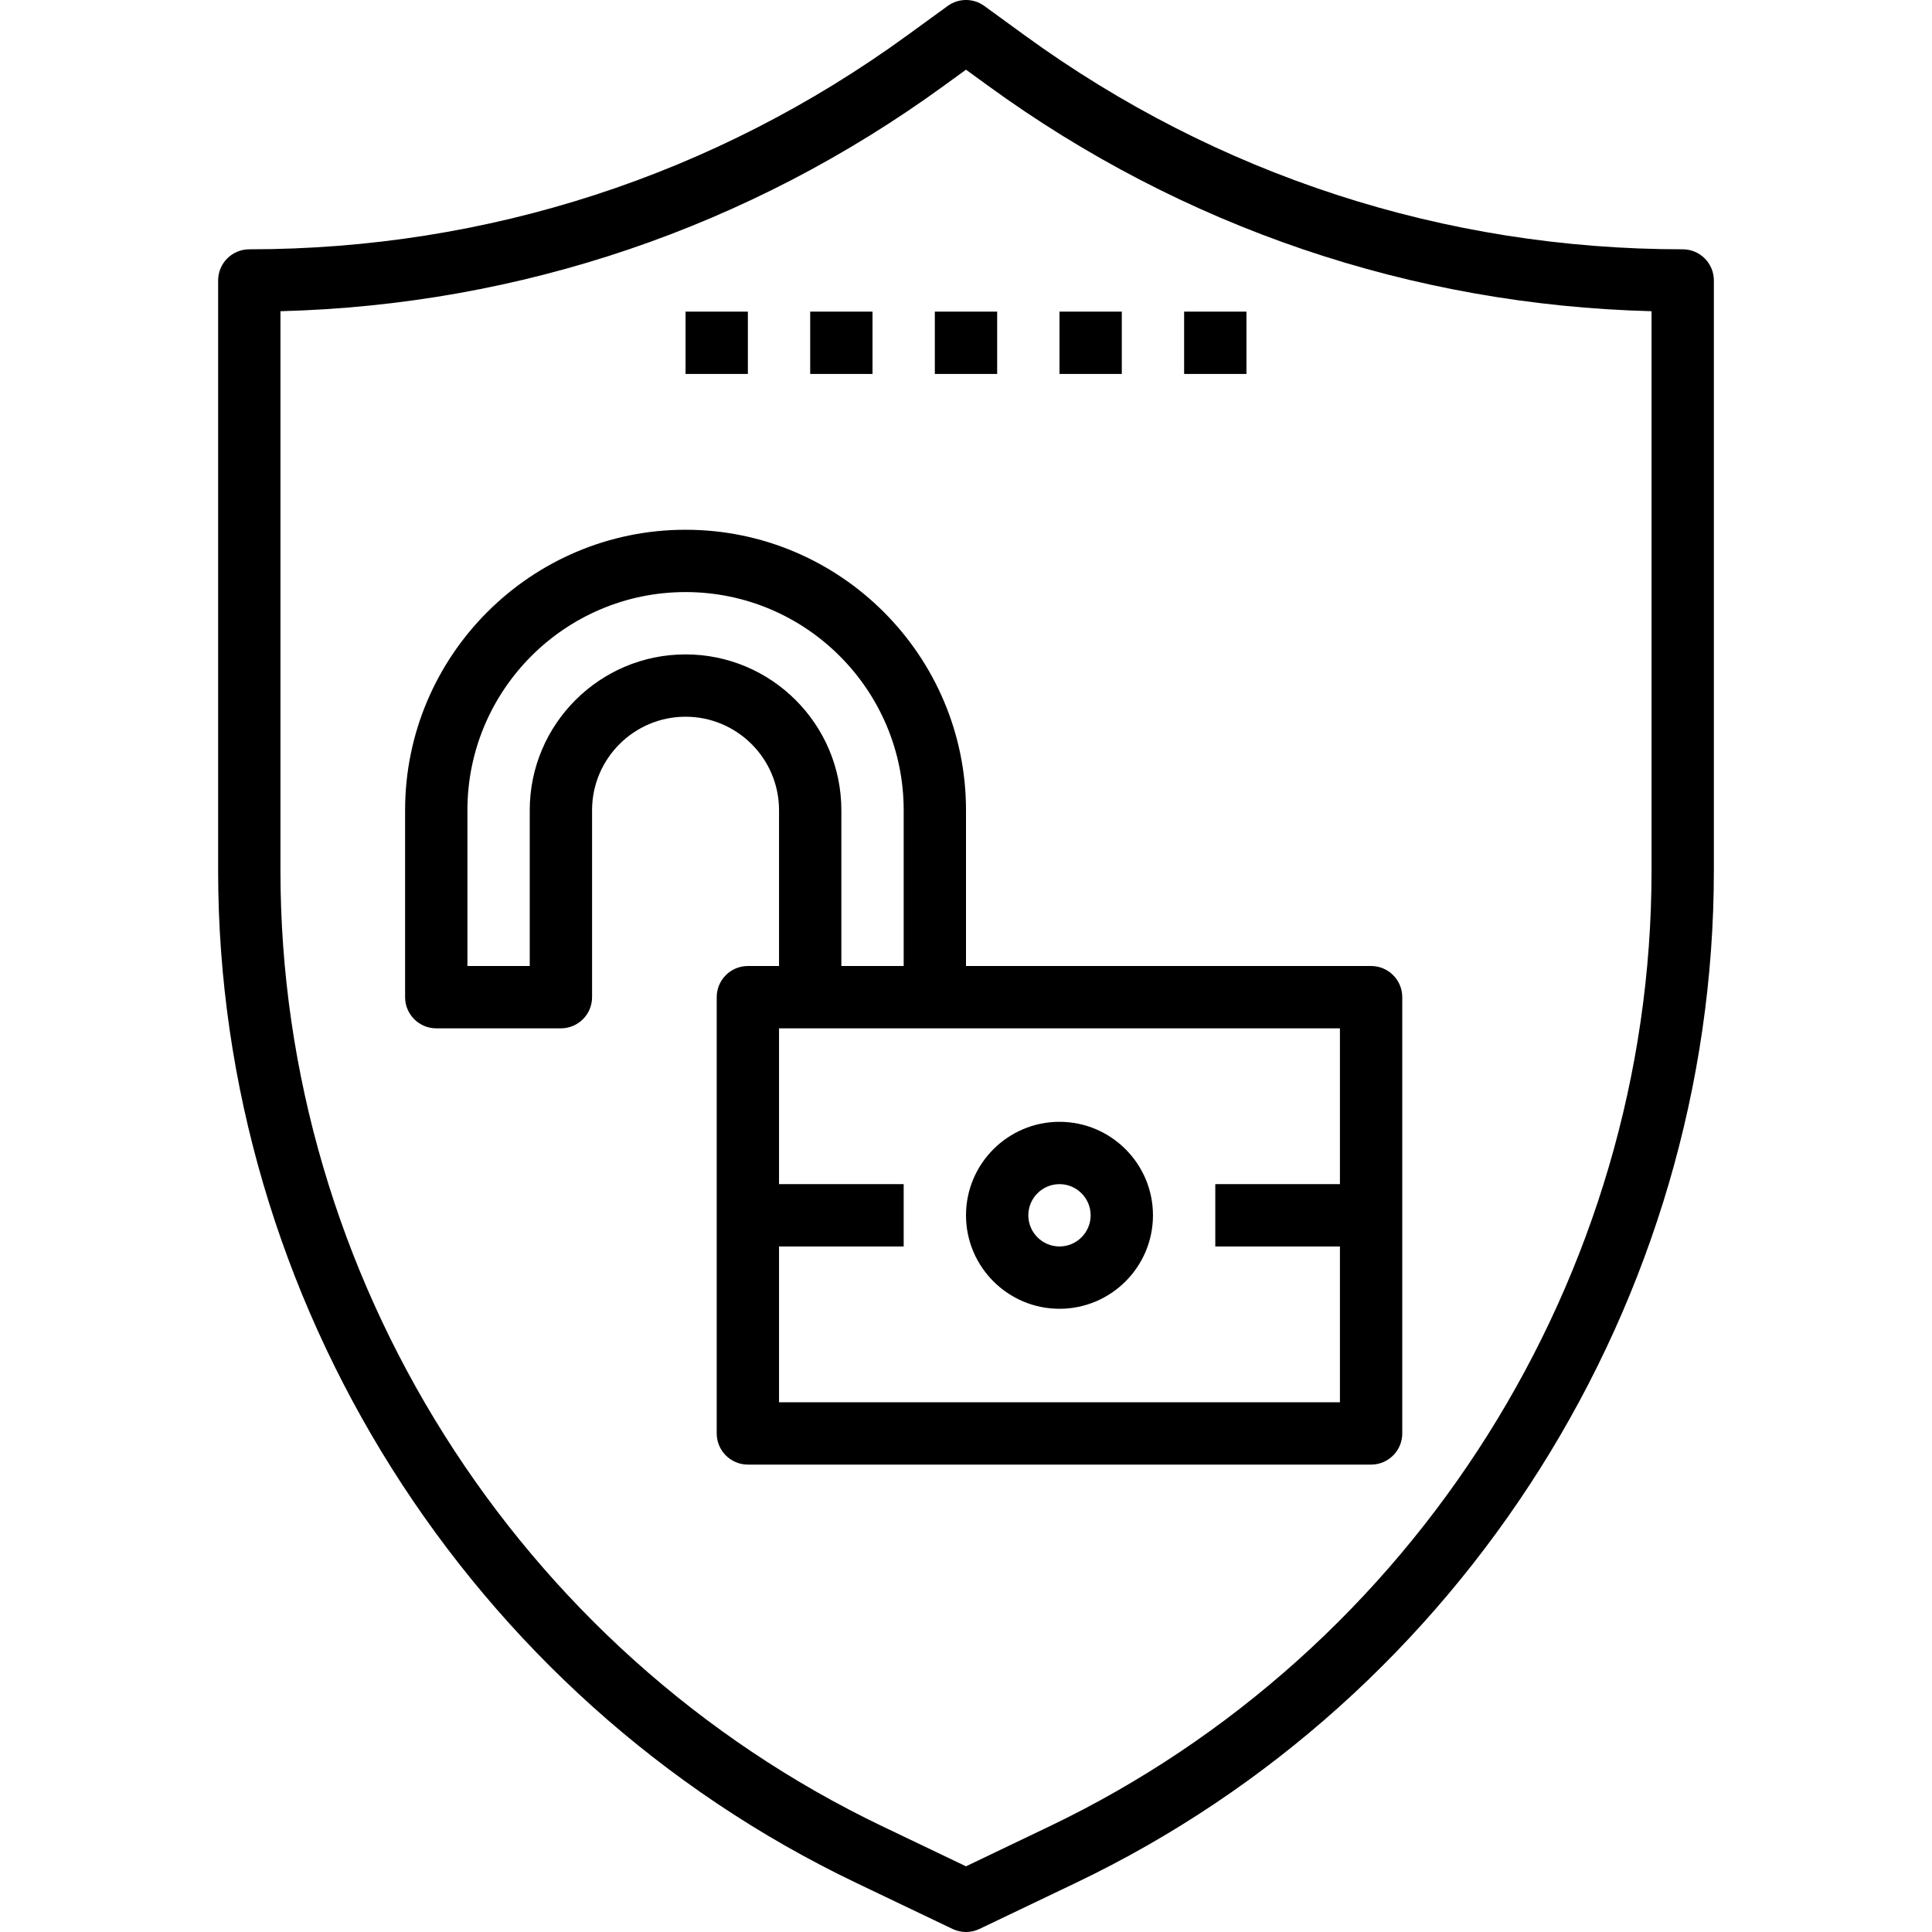 <svg height="496pt" viewBox="-56 0 496 496.002" width="496pt" xmlns="http://www.w3.org/2000/svg"><path d="m376 64.004c-61.102 0-119.52-19-168.934-54.938l-10.363-7.535c-2.805-2.043-6.598-2.043-9.406 0l-10.367 7.535c-49.41 35.938-107.824 54.938-168.93 54.938-4.414 0-8 3.582-8 8v151.535c0 110.254 64.273 212.238 163.738 259.816l24.809 11.863c1.094.52 2.277.785 3.453.785s2.359-.266 3.457-.785l24.809-11.863c99.465-47.57 163.734-149.555 163.734-259.816v-151.535c0-4.418-3.582-8-8-8zm-8 159.535c0 104.137-60.695 200.445-154.648 245.375l-21.352 10.223-21.352-10.215c-93.953-44.93-154.648-141.246-154.648-245.383v-143.641c61.602-1.594 120.336-21.52 170.336-57.895l5.664-4.113 5.656 4.113c50.008 36.375 108.746 56.309 170.344 57.895zm0 0"/><path d="m192 208.004c0-39.699-32.305-72-72-72s-72 32.301-72 72v48c0 4.414 3.586 8 8 8h32c4.418 0 8-3.586 8-8v-48c0-13.234 10.77-24 24-24 13.234 0 24 10.766 24 24v40h-8c-4.414 0-8 3.582-8 8v112c0 4.414 3.586 8 8 8h160c4.418 0 8-3.586 8-8v-112c0-4.418-3.582-8-8-8h-104zm-72-40c-22.055 0-40 17.941-40 40v40h-16v-40c0-30.883 25.121-56 56-56 30.883 0 56 25.117 56 56v40h-16v-40c0-22.059-17.941-40-40-40zm168 136h-32v16h32v40h-144v-40h32v-16h-32v-40h144zm0 0"/><path d="m216 336.004c13.234 0 24-10.77 24-24 0-13.234-10.766-24-24-24-13.23 0-24 10.766-24 24 0 13.23 10.77 24 24 24zm0-32c4.41 0 8 3.59 8 8 0 4.406-3.59 8-8 8-4.406 0-8-3.594-8-8 0-4.41 3.594-8 8-8zm0 0"/><path d="m184 80.004h16v16h-16zm0 0"/><path d="m216 80.004h16v16h-16zm0 0"/><path d="m248 80.004h16v16h-16zm0 0"/><path d="m152 80.004h16v16h-16zm0 0"/><path d="m120 80.004h16v16h-16zm0 0"/></svg>